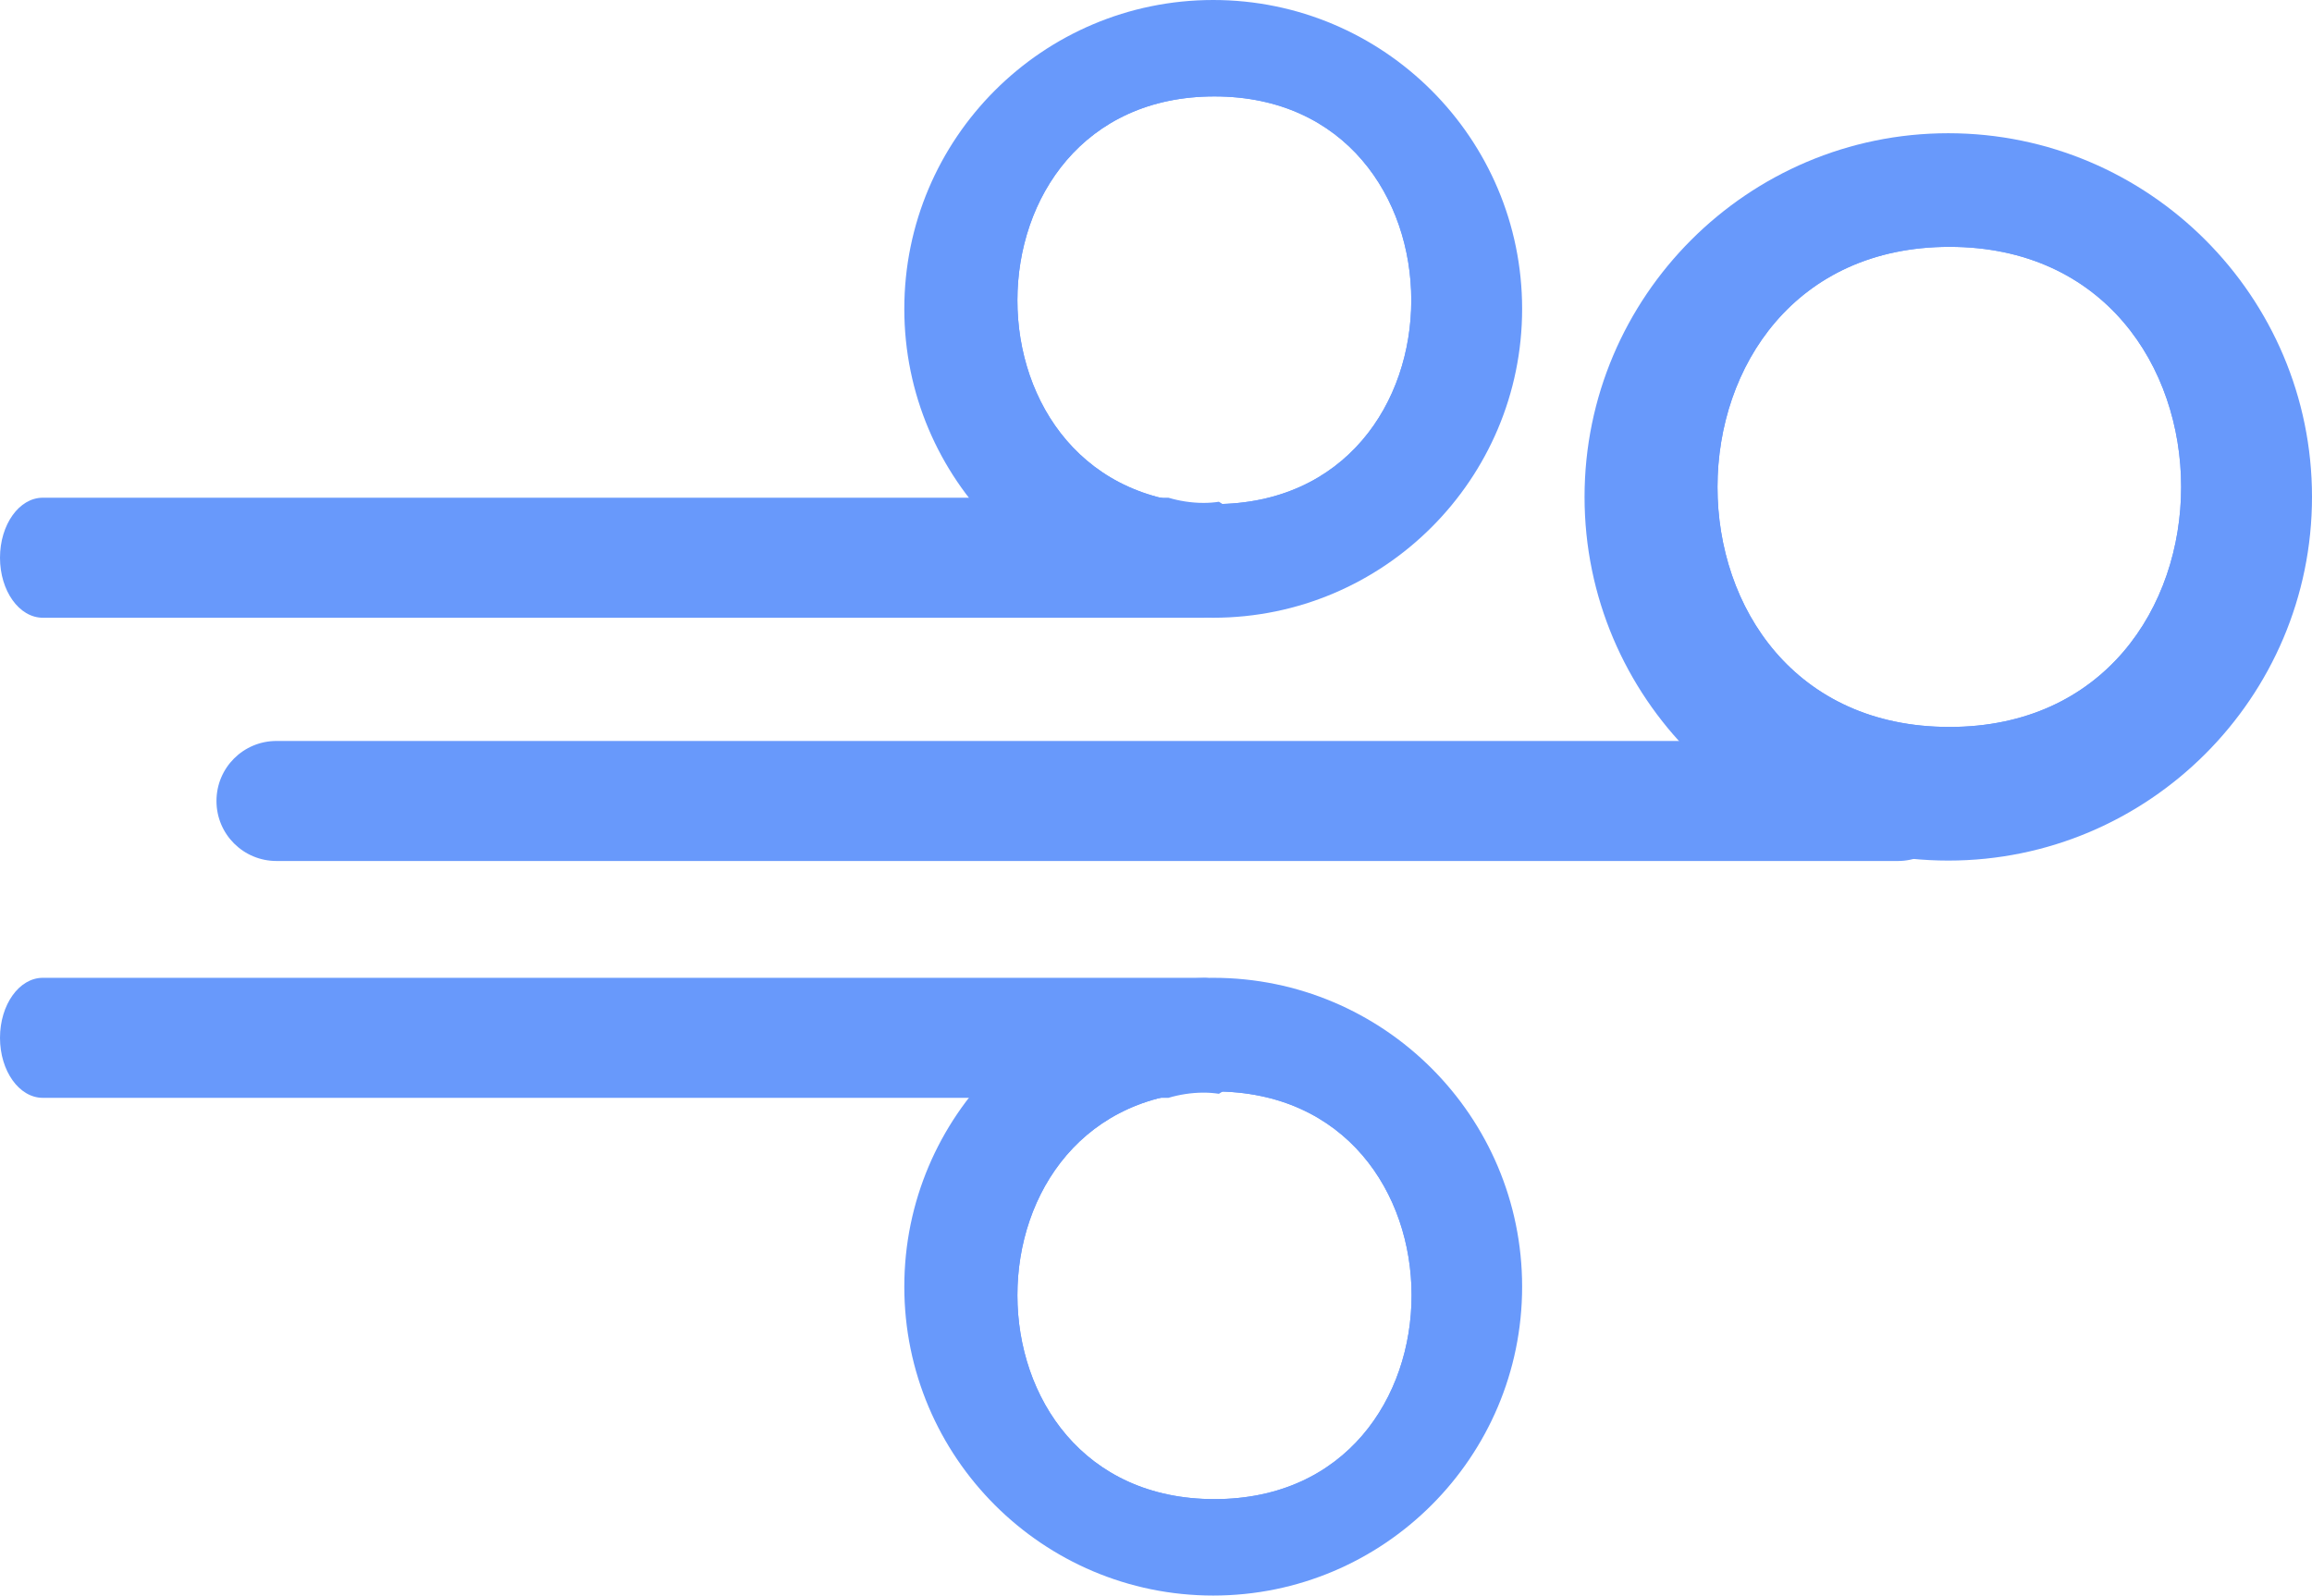 <?xml version="1.0" encoding="UTF-8"?>
<svg id="Layer_2" data-name="Layer 2" xmlns="http://www.w3.org/2000/svg" viewBox="0 0 57.78 39.88">
  <defs>
    <style>
      .cls-1 {
        fill: #6899fb;
        stroke-width: 0px;
      }
    </style>
  </defs>
  <g id="Layer_1-2" data-name="Layer 1">
    <g>
      <g>
        <path class="cls-1" d="M47.97,18.62c-.18.02-.36.03-.55.03-.44,0-.85-.05-1.23-.13H6.91c-.83,0-1.5.67-1.5,1.5s.67,1.5,1.5,1.5h40.52c.83,0,1.5-.67,1.5-1.5,0-.64-.4-1.18-.96-1.4Z"/>
        <g>
          <path class="cls-1" d="M48.69,5.08c-4.05,0-7.34,3.29-7.34,7.34s3.29,7.34,7.34,7.34,7.34-3.29,7.34-7.34-3.29-7.34-7.34-7.34ZM48.72,18.17c-7.74,0-7.72-12,0-12s7.72,12,0,12Z"/>
          <path class="cls-1" d="M48.69,3.33c-5.01,0-9.09,4.08-9.09,9.09s4.08,9.09,9.09,9.09,9.09-4.08,9.09-9.09-4.08-9.09-9.09-9.09ZM48.72,18.17c-7.74,0-7.72-12,0-12s7.72,12,0,12Z"/>
        </g>
      </g>
      <g>
        <path class="cls-1" d="M30.47,12.54c-.13.02-.26.03-.39.03-.31,0-.61-.05-.88-.13H1.07c-.59,0-1.07.67-1.07,1.5s.48,1.5,1.07,1.5h29.01c.59,0,1.07-.67,1.07-1.5,0-.64-.29-1.18-.69-1.4Z"/>
        <g>
          <path class="cls-1" d="M30.32,1.48c-3.44,0-6.23,2.79-6.23,6.23s2.79,6.23,6.23,6.23,6.23-2.79,6.23-6.23-2.79-6.23-6.23-6.23ZM30.35,12.6c-6.57,0-6.56-10.19,0-10.19s6.56,10.19,0,10.19Z"/>
          <path class="cls-1" d="M30.32,0c-4.26,0-7.72,3.46-7.72,7.72s3.46,7.72,7.72,7.72,7.72-3.46,7.72-7.72-3.46-7.72-7.72-7.72ZM30.35,12.6c-6.57,0-6.56-10.19,0-10.19s6.56,10.19,0,10.19Z"/>
        </g>
      </g>
      <g>
        <path class="cls-1" d="M30.47,27.34c-.13-.02-.26-.03-.39-.03-.31,0-.61.05-.88.13H1.07c-.59,0-1.07-.67-1.07-1.5s.48-1.5,1.07-1.5h29.01c.59,0,1.07.67,1.07,1.5,0,.64-.29,1.18-.69,1.4Z"/>
        <g>
          <path class="cls-1" d="M36.56,32.16c0-3.44-2.79-6.23-6.23-6.23s-6.23,2.79-6.23,6.23,2.79,6.23,6.23,6.23,6.23-2.79,6.23-6.23ZM30.35,37.47c-6.56,0-6.57-10.19,0-10.19s6.57,10.19,0,10.19Z"/>
          <path class="cls-1" d="M38.04,32.16c0-4.26-3.46-7.72-7.72-7.72s-7.72,3.46-7.72,7.72,3.46,7.72,7.72,7.72,7.72-3.46,7.72-7.72ZM30.35,37.47c-6.56,0-6.57-10.19,0-10.19s6.57,10.19,0,10.19Z"/>
        </g>
      </g>
    </g>
  </g>
</svg>